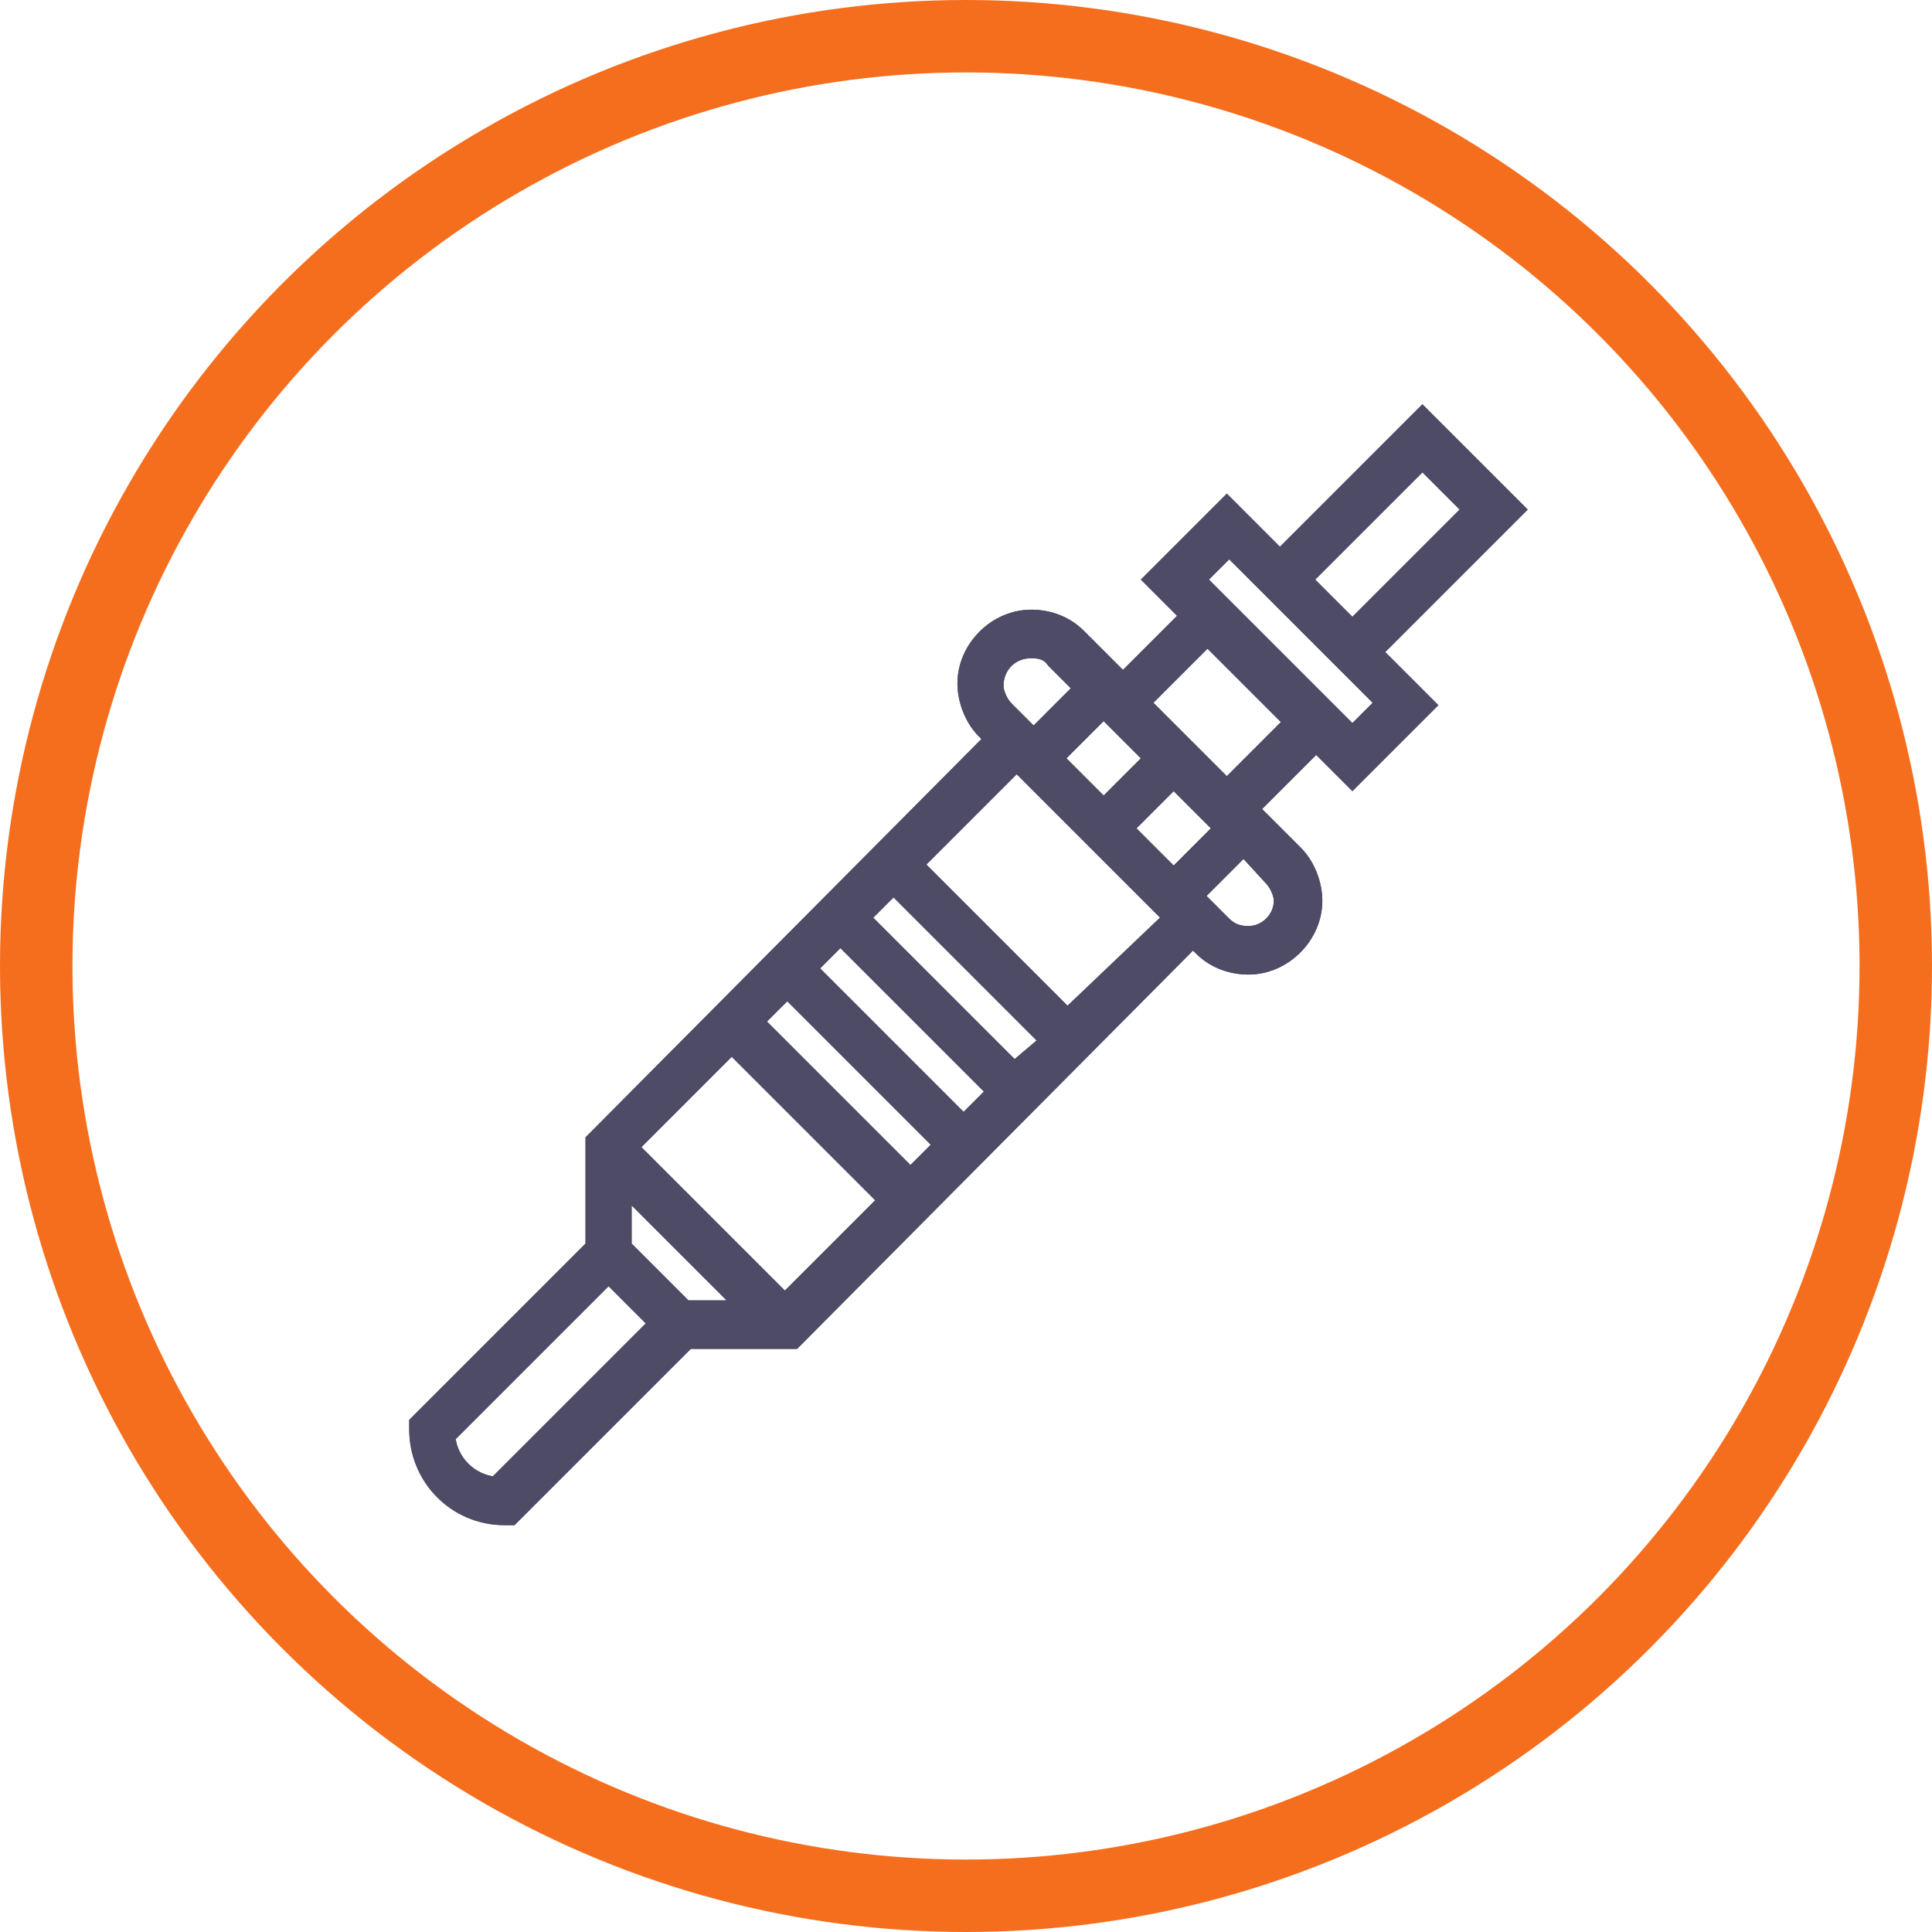 <svg width="80" height="80" viewBox="0 0 80 80" fill="none" xmlns="http://www.w3.org/2000/svg">
<g clip-path="url(#clip0_328_47820)">
<path d="M56 30.3L49.7 24L50.9 22.8L57.2 29.1L56 30.3ZM50.8 32.5L47.4 29.1L50 26.5L53.4 29.9L50.8 32.5ZM52.6 36.4C52.8 36.6 53 37 53 37.3C53 38 52.4 38.6 51.7 38.6C51.3 38.6 51 38.5 50.7 38.2L49.6 37.1L51.5 35.2L52.6 36.4ZM44.2 42L38 35.8L42.1 31.7L48.4 38L44.2 42ZM20.5 61.4C19.5 61.3 18.7 60.5 18.6 59.5L25.2 52.9L27.1 54.8L20.5 61.4ZM35.8 38L37 36.8L43.3 43.1L42 44.2L35.8 38ZM33.6 40.1L34.8 38.9L41.1 45.2L39.9 46.4L33.6 40.1ZM31.4 42.3L32.6 41.1L38.9 47.4L37.7 48.6L31.4 42.3ZM26.2 47.5L30.3 43.4L36.6 49.7L32.5 53.8L26.2 47.5ZM25.9 51.6V49.3L30.7 54.1H28.4L25.9 51.6ZM42.7 27C43.1 27 43.4 27.1 43.6 27.4L44.7 28.5L42.8 30.4L41.7 29.3C41.5 29.1 41.3 28.7 41.3 28.4C41.3 27.6 41.9 27 42.7 27ZM45.7 33.3L43.8 31.4L45.7 29.5L47.6 31.4L45.7 33.3ZM50.5 34.3L48.6 36.2L46.7 34.3L48.6 32.4L50.5 34.3ZM58.9 19.2L60.8 21.1L56 25.9L54.1 24L58.9 19.2ZM62.9 21.1L58.9 17.1L53 23L50.8 20.8L47.6 24L49.1 25.5L46.5 28.1L44.7 26.3C44.2 25.8 43.5 25.5 42.7 25.5C41.2 25.5 39.9 26.8 39.9 28.3C39.9 29 40.2 29.8 40.7 30.3L41 30.6L24.5 47.2V51.6L17.2 58.9V59.2C17.2 61.2 18.8 62.9 20.9 62.9H21.2L28.5 55.6H32.9L49.4 39L49.7 39.3C50.2 39.8 50.9 40.1 51.7 40.1C53.2 40.1 54.5 38.8 54.5 37.3C54.5 36.6 54.2 35.8 53.7 35.3L51.9 33.5L54.5 30.9L56 32.4L59.2 29.2L57 27L62.9 21.1Z" fill="#4E4B66" stroke="#4E4B66" stroke-width="0.51" stroke-miterlimit="10"/>
<path d="M56 30.3L49.7 24L50.9 22.8L57.2 29.1L56 30.3ZM50.8 32.5L47.4 29.1L50 26.5L53.4 29.9L50.8 32.5ZM52.6 36.4C52.8 36.6 53 37 53 37.3C53 38 52.4 38.6 51.7 38.6C51.3 38.6 51 38.5 50.7 38.2L49.6 37.1L51.5 35.2L52.6 36.4ZM44.2 42L38 35.8L42.1 31.7L48.4 38L44.2 42ZM20.5 61.4C19.5 61.3 18.7 60.5 18.6 59.5L25.2 52.9L27.1 54.8L20.5 61.4ZM35.8 38L37 36.8L43.3 43.1L42 44.2L35.8 38ZM33.6 40.1L34.8 38.9L41.1 45.2L39.9 46.4L33.6 40.1ZM31.4 42.3L32.6 41.1L38.9 47.4L37.7 48.6L31.4 42.3ZM26.2 47.5L30.3 43.4L36.6 49.7L32.5 53.8L26.2 47.5ZM25.9 51.6V49.3L30.7 54.1H28.4L25.9 51.6ZM42.7 27C43.1 27 43.4 27.1 43.6 27.4L44.7 28.5L42.8 30.4L41.7 29.3C41.5 29.1 41.3 28.7 41.3 28.4C41.3 27.6 41.9 27 42.7 27ZM45.7 33.3L43.8 31.4L45.7 29.5L47.6 31.4L45.7 33.3ZM50.5 34.3L48.6 36.2L46.7 34.3L48.6 32.4L50.5 34.3ZM58.9 19.2L60.8 21.1L56 25.9L54.1 24L58.9 19.2ZM62.9 21.1L58.9 17.1L53 23L50.8 20.8L47.6 24L49.1 25.5L46.5 28.1L44.7 26.3C44.2 25.8 43.5 25.5 42.7 25.5C41.2 25.5 39.9 26.8 39.9 28.3C39.9 29 40.2 29.8 40.7 30.3L41 30.6L24.5 47.2V51.6L17.2 58.9V59.2C17.2 61.2 18.8 62.9 20.9 62.9H21.2L28.5 55.6H32.9L49.4 39L49.7 39.3C50.2 39.8 50.9 40.1 51.7 40.1C53.2 40.1 54.5 38.8 54.5 37.3C54.5 36.6 54.2 35.8 53.7 35.3L51.9 33.5L54.5 30.9L56 32.4L59.2 29.2L57 27L62.9 21.1Z" fill="#4E4B66" stroke="#4E4B66" stroke-width="0.51" stroke-miterlimit="10"/>
<circle cx="40" cy="40" r="38.5" stroke="#F56E1E" stroke-width="3"/>
</g>
<defs>
<clipPath id="clip0_328_47820">
<rect width="80" height="80" fill="white"/>
</clipPath>
</defs>
</svg>
